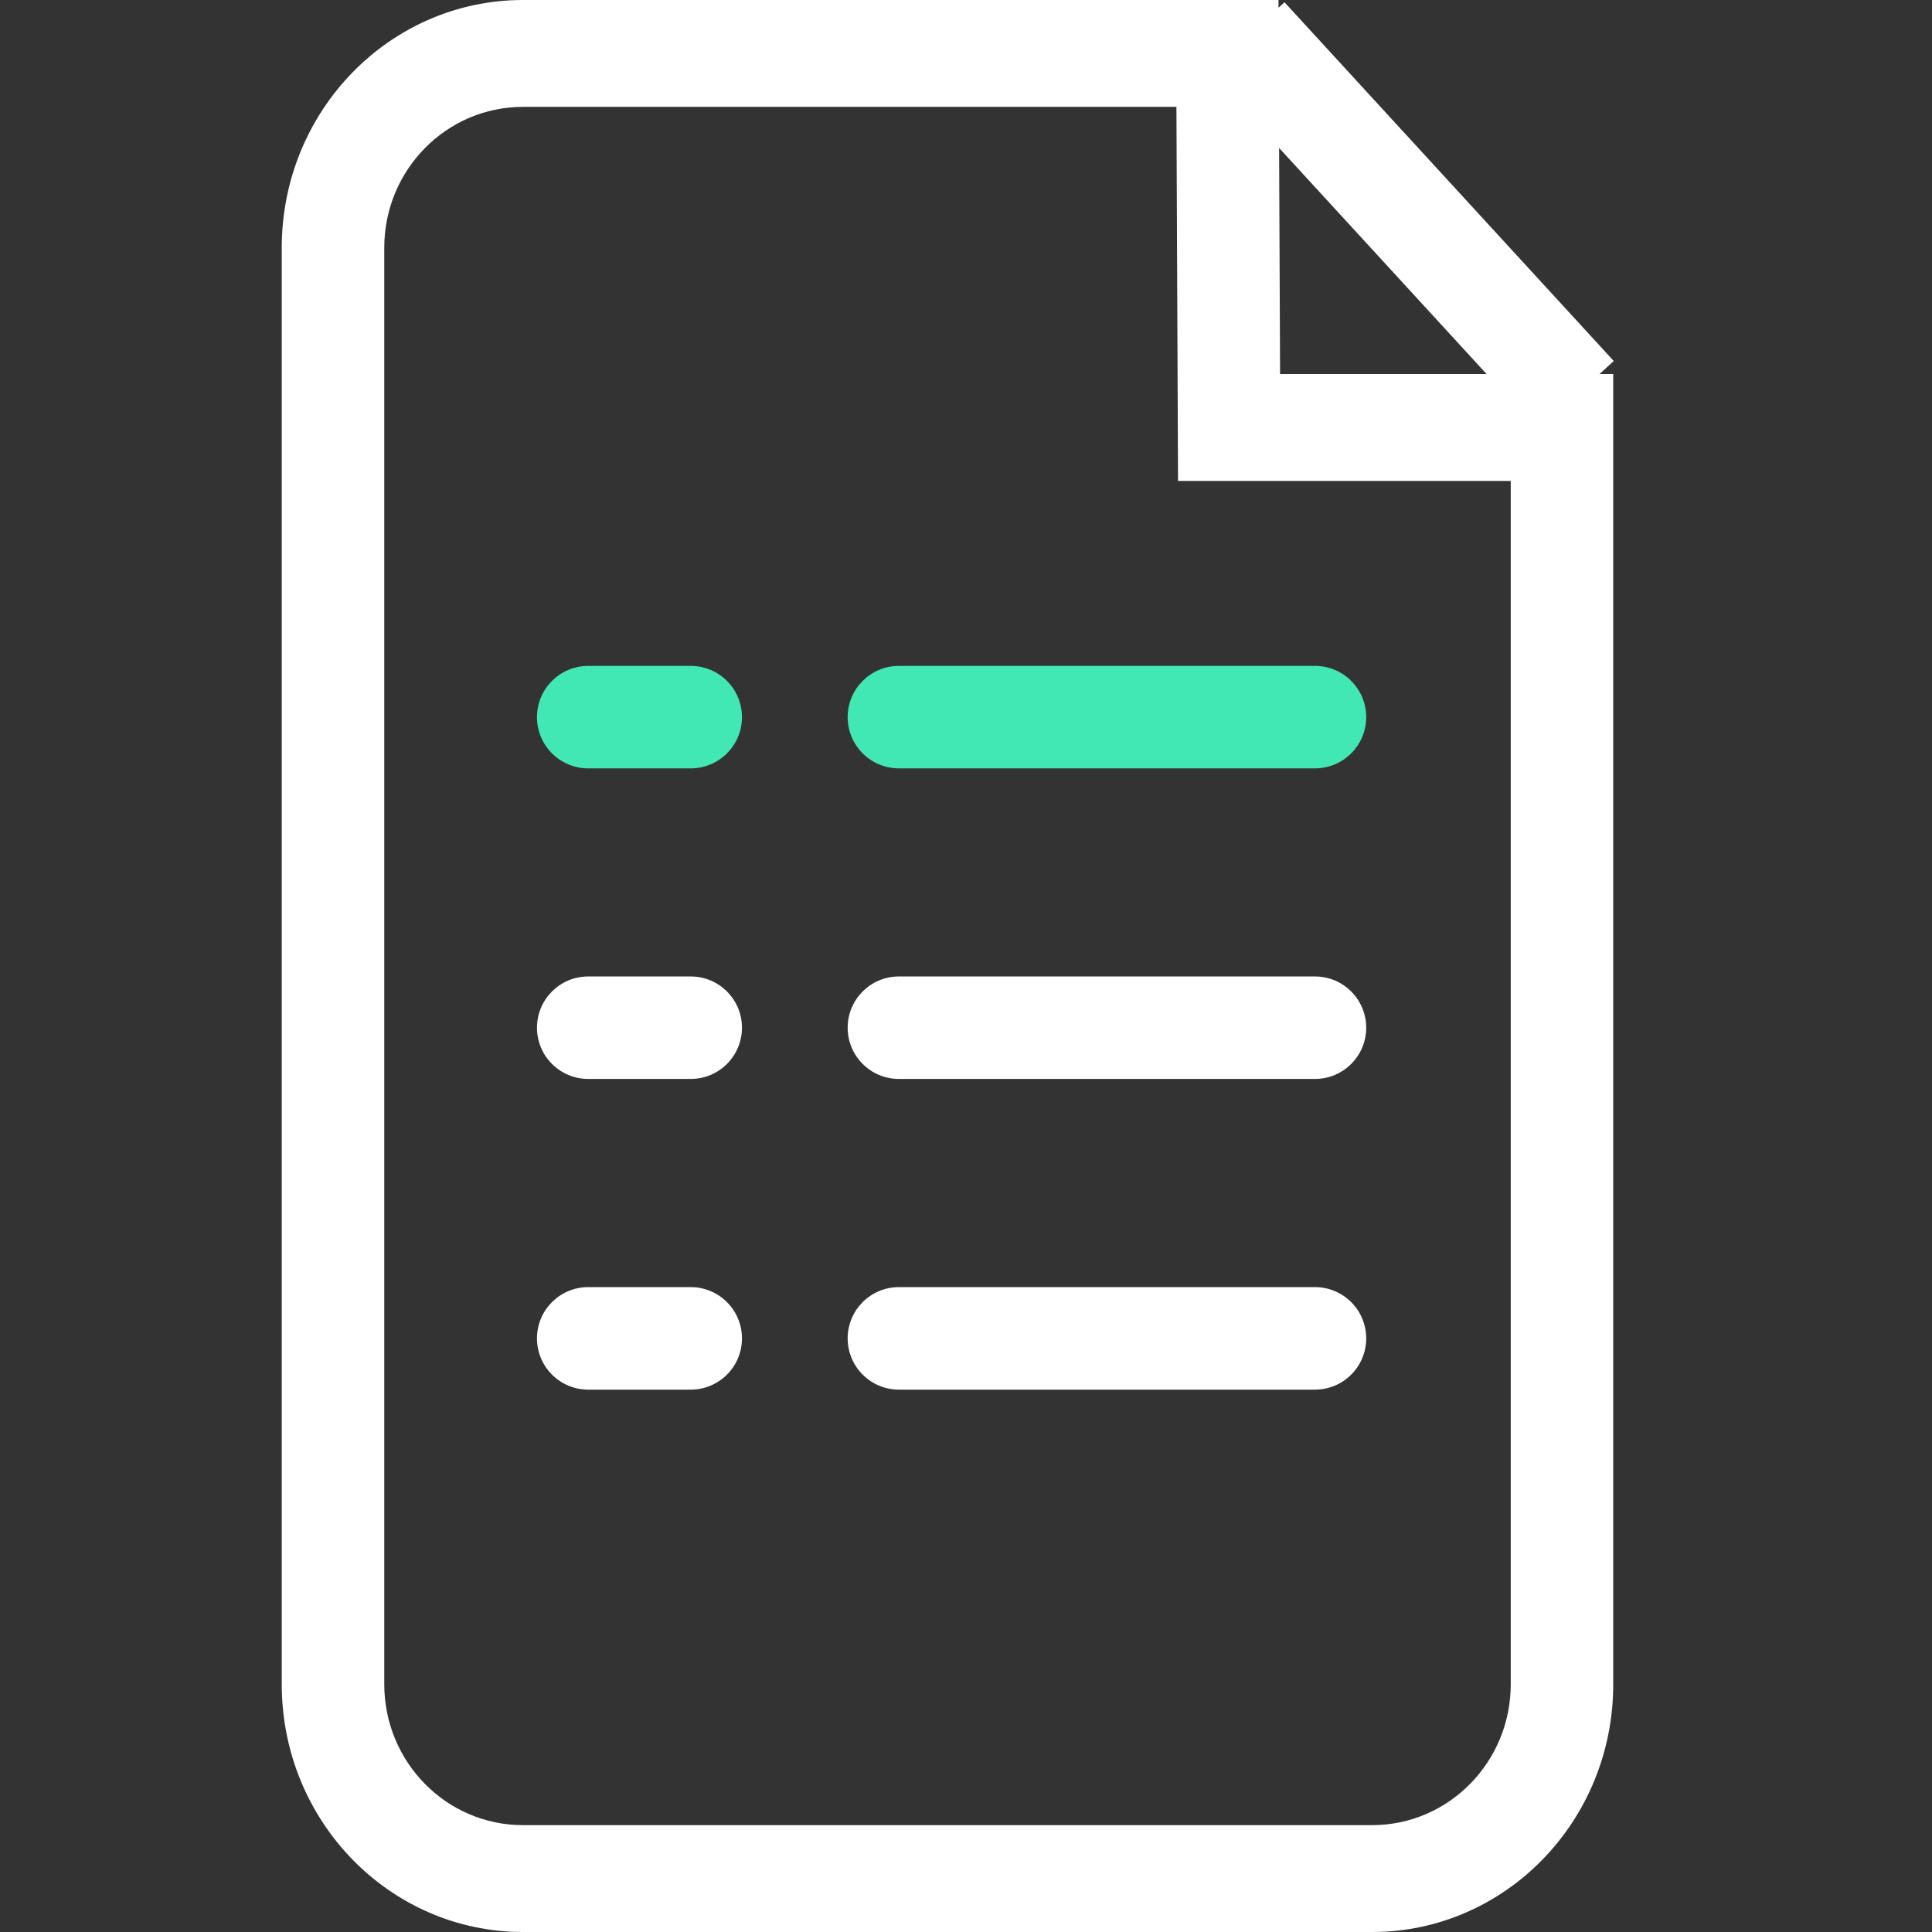 <?xml version="1.0" encoding="UTF-8"?>
<svg width="48px" height="48px" viewBox="0 0 48 48" version="1.1" xmlns="http://www.w3.org/2000/svg" xmlns:xlink="http://www.w3.org/1999/xlink">
    <rect x="0" y="0" width="48" height="48" fill="#333333" stroke="none"/>
    <!-- Generator: Sketch 54.1 (76490) - https://sketchapp.com -->
    <title>Icon-bicolor/pago-cobro/48px/Boleta/green-white@2x</title>
    <desc>Created with Sketch.</desc>
    <g id="Icon-bicolor/pago-cobro/48px/Boleta/green-white" stroke="none" stroke-width="1" fill="none" fill-rule="evenodd">
        <g id="Group" transform="translate(7, 0)" fill-rule="nonzero">
            <path d="M29.934,9.293 L24.779,3.676 L24.803,9.293 L29.934,9.293 Z M32.739,9.293 L33.08,9.293 L33.08,10.621 L33.08,41.843 C33.083,45.248 30.394,48 27.089,48 L5.994,48 C2.689,48 -3.55271368e-15,45.251 -3.55271368e-15,41.845 L-3.55271368e-15,6.155 C-3.55271368e-15,2.749 2.689,0 5.994,0 L24.764,0 L24.764,0.192 L24.913,0.056 L33.093,8.969 L32.739,9.293 Z M22.228,2.655 L5.994,2.655 C4.084,2.655 2.547,4.228 2.547,6.155 L2.547,41.845 C2.547,43.772 4.084,45.345 5.994,45.345 L27.089,45.345 C28.998,45.345 30.535,43.771 30.534,41.845 L30.534,11.949 L22.268,11.949 L22.228,2.655 Z M15.333,26.806 C14.63,26.806 14.06,26.236 14.06,25.533 C14.06,24.83 14.63,24.26 15.333,24.26 L25.67,24.26 C26.373,24.26 26.943,24.83 26.943,25.533 C26.943,26.236 26.373,26.806 25.67,26.806 L15.333,26.806 Z M15.333,34.525 C14.63,34.525 14.06,33.955 14.06,33.252 C14.06,32.548 14.63,31.978 15.333,31.978 L25.67,31.978 C26.373,31.978 26.943,32.548 26.943,33.252 C26.943,33.955 26.373,34.525 25.67,34.525 L15.333,34.525 Z M7.614,26.806 C6.911,26.806 6.341,26.236 6.341,25.533 C6.341,24.83 6.911,24.26 7.614,24.26 L10.161,24.26 C10.864,24.26 11.434,24.83 11.434,25.533 C11.434,26.236 10.864,26.806 10.161,26.806 L7.614,26.806 Z M7.614,34.525 C6.911,34.525 6.341,33.955 6.341,33.252 C6.341,32.548 6.911,31.978 7.614,31.978 L10.161,31.978 C10.864,31.978 11.434,32.548 11.434,33.252 C11.434,33.955 10.864,34.525 10.161,34.525 L7.614,34.525 Z" id="Path" fill="#FFFFFF"></path>
            <path d="M15.333,19.09 C14.63,19.09 14.06,18.52 14.06,17.817 C14.06,17.114 14.63,16.544 15.333,16.544 L25.67,16.544 C26.373,16.544 26.943,17.114 26.943,17.817 C26.943,18.52 26.373,19.09 25.67,19.09 L15.333,19.09 Z" id="Path" fill="#42E8B4"></path>
            <path d="M7.614,19.09 C6.911,19.09 6.341,18.52 6.341,17.817 C6.341,17.114 6.911,16.544 7.614,16.544 L10.161,16.544 C10.864,16.544 11.434,17.114 11.434,17.817 C11.434,18.52 10.864,19.09 10.161,19.09 L7.614,19.09 Z" id="Path" fill="#42E8B4"></path>
        </g>
    </g>
</svg>